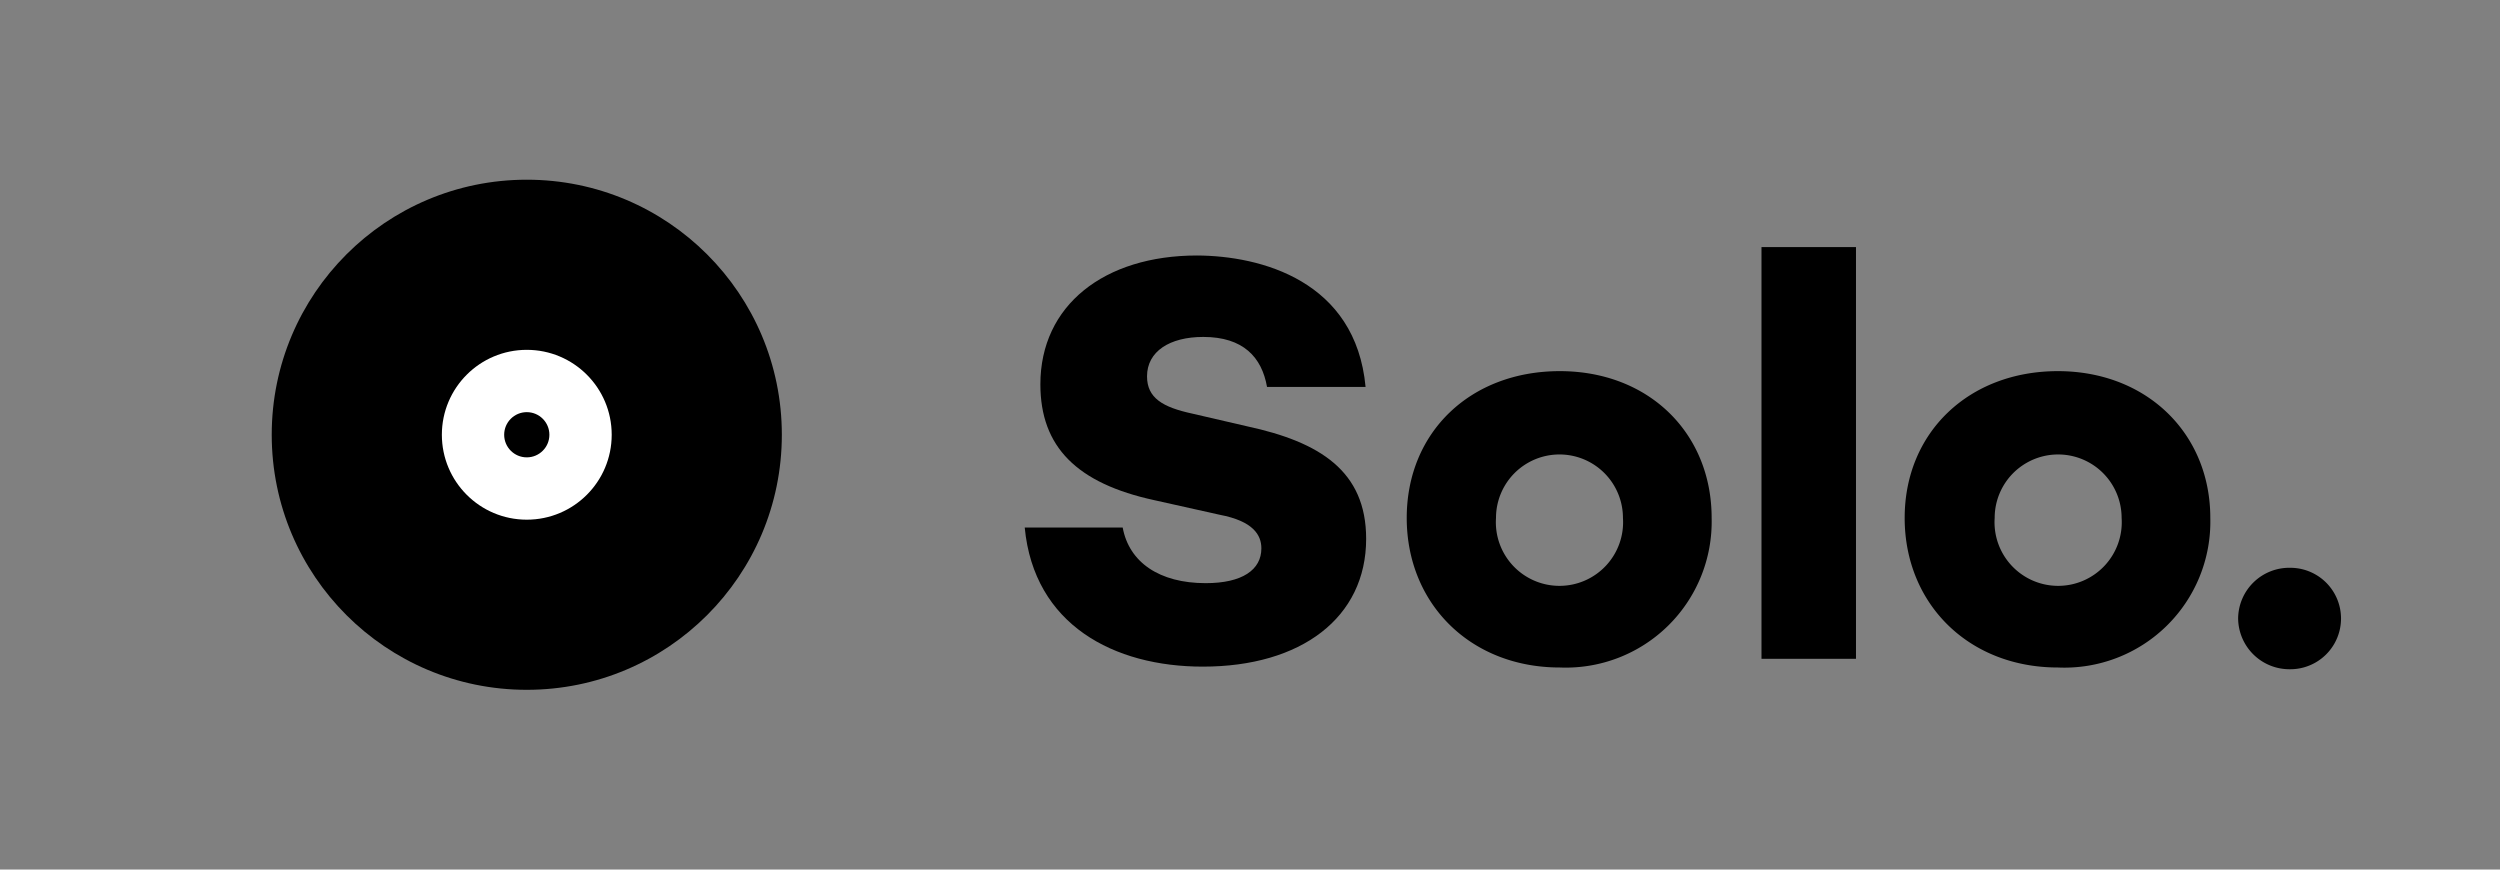 <svg id="Layer_1" data-name="Layer 1" xmlns="http://www.w3.org/2000/svg" viewBox="0 0 172.51 60"><rect x="0" y="0" width="172.51" height="60" fill="#808080" stroke="none"/><defs><style>.cls-1{fill:#fff;}</style></defs><circle cx="36.35" cy="30" r="17.6"/><circle class="cls-1" cx="36.35" cy="30" r="5.86"/><path d="M94.23,26.7h-6.8c-.36-2.05-1.64-3.45-4.4-3.45-2.32,0-3.88,1-3.88,2.72,0,1.49,1.08,2.13,3.12,2.57l3.8.88c5,1.08,8.2,3.08,8.2,7.76C94.27,42.62,89.79,46,83,46c-6.13,0-11.65-2.88-12.29-9.6h6.76c.44,2.4,2.53,3.84,5.73,3.84,2.52,0,3.84-.92,3.84-2.4,0-.92-.56-1.88-2.88-2.32l-4.48-1c-5.37-1.16-7.89-3.68-7.89-8,0-5.45,4.4-8.89,10.81-8.89C87,17.65,93.55,19.37,94.23,26.7Z"/><path d="M118.11,35.74a10.07,10.07,0,0,1-10.48,10.32c-6.16,0-10.56-4.4-10.56-10.32s4.4-10.13,10.56-10.13S118.11,29.9,118.11,35.74Zm-6.12,0a4.38,4.38,0,1,0-8.76,0,4.39,4.39,0,1,0,8.76,0Z"/><path d="M128.07,45.46h-6.52V17.05h6.52Z"/><path d="M152.52,35.74A10.07,10.07,0,0,1,142,46.06c-6.16,0-10.57-4.4-10.57-10.32S135.88,25.61,142,25.61,152.52,29.9,152.52,35.74Zm-6.12,0a4.38,4.38,0,1,0-8.76,0,4.39,4.39,0,1,0,8.76,0Z"/><path d="M154.44,42.66a3.53,3.53,0,0,1,3.6-3.48,3.5,3.5,0,1,1,0,7A3.54,3.54,0,0,1,154.44,42.66Z"/><circle cx="36.35" cy="30" r="1.56"/></svg>